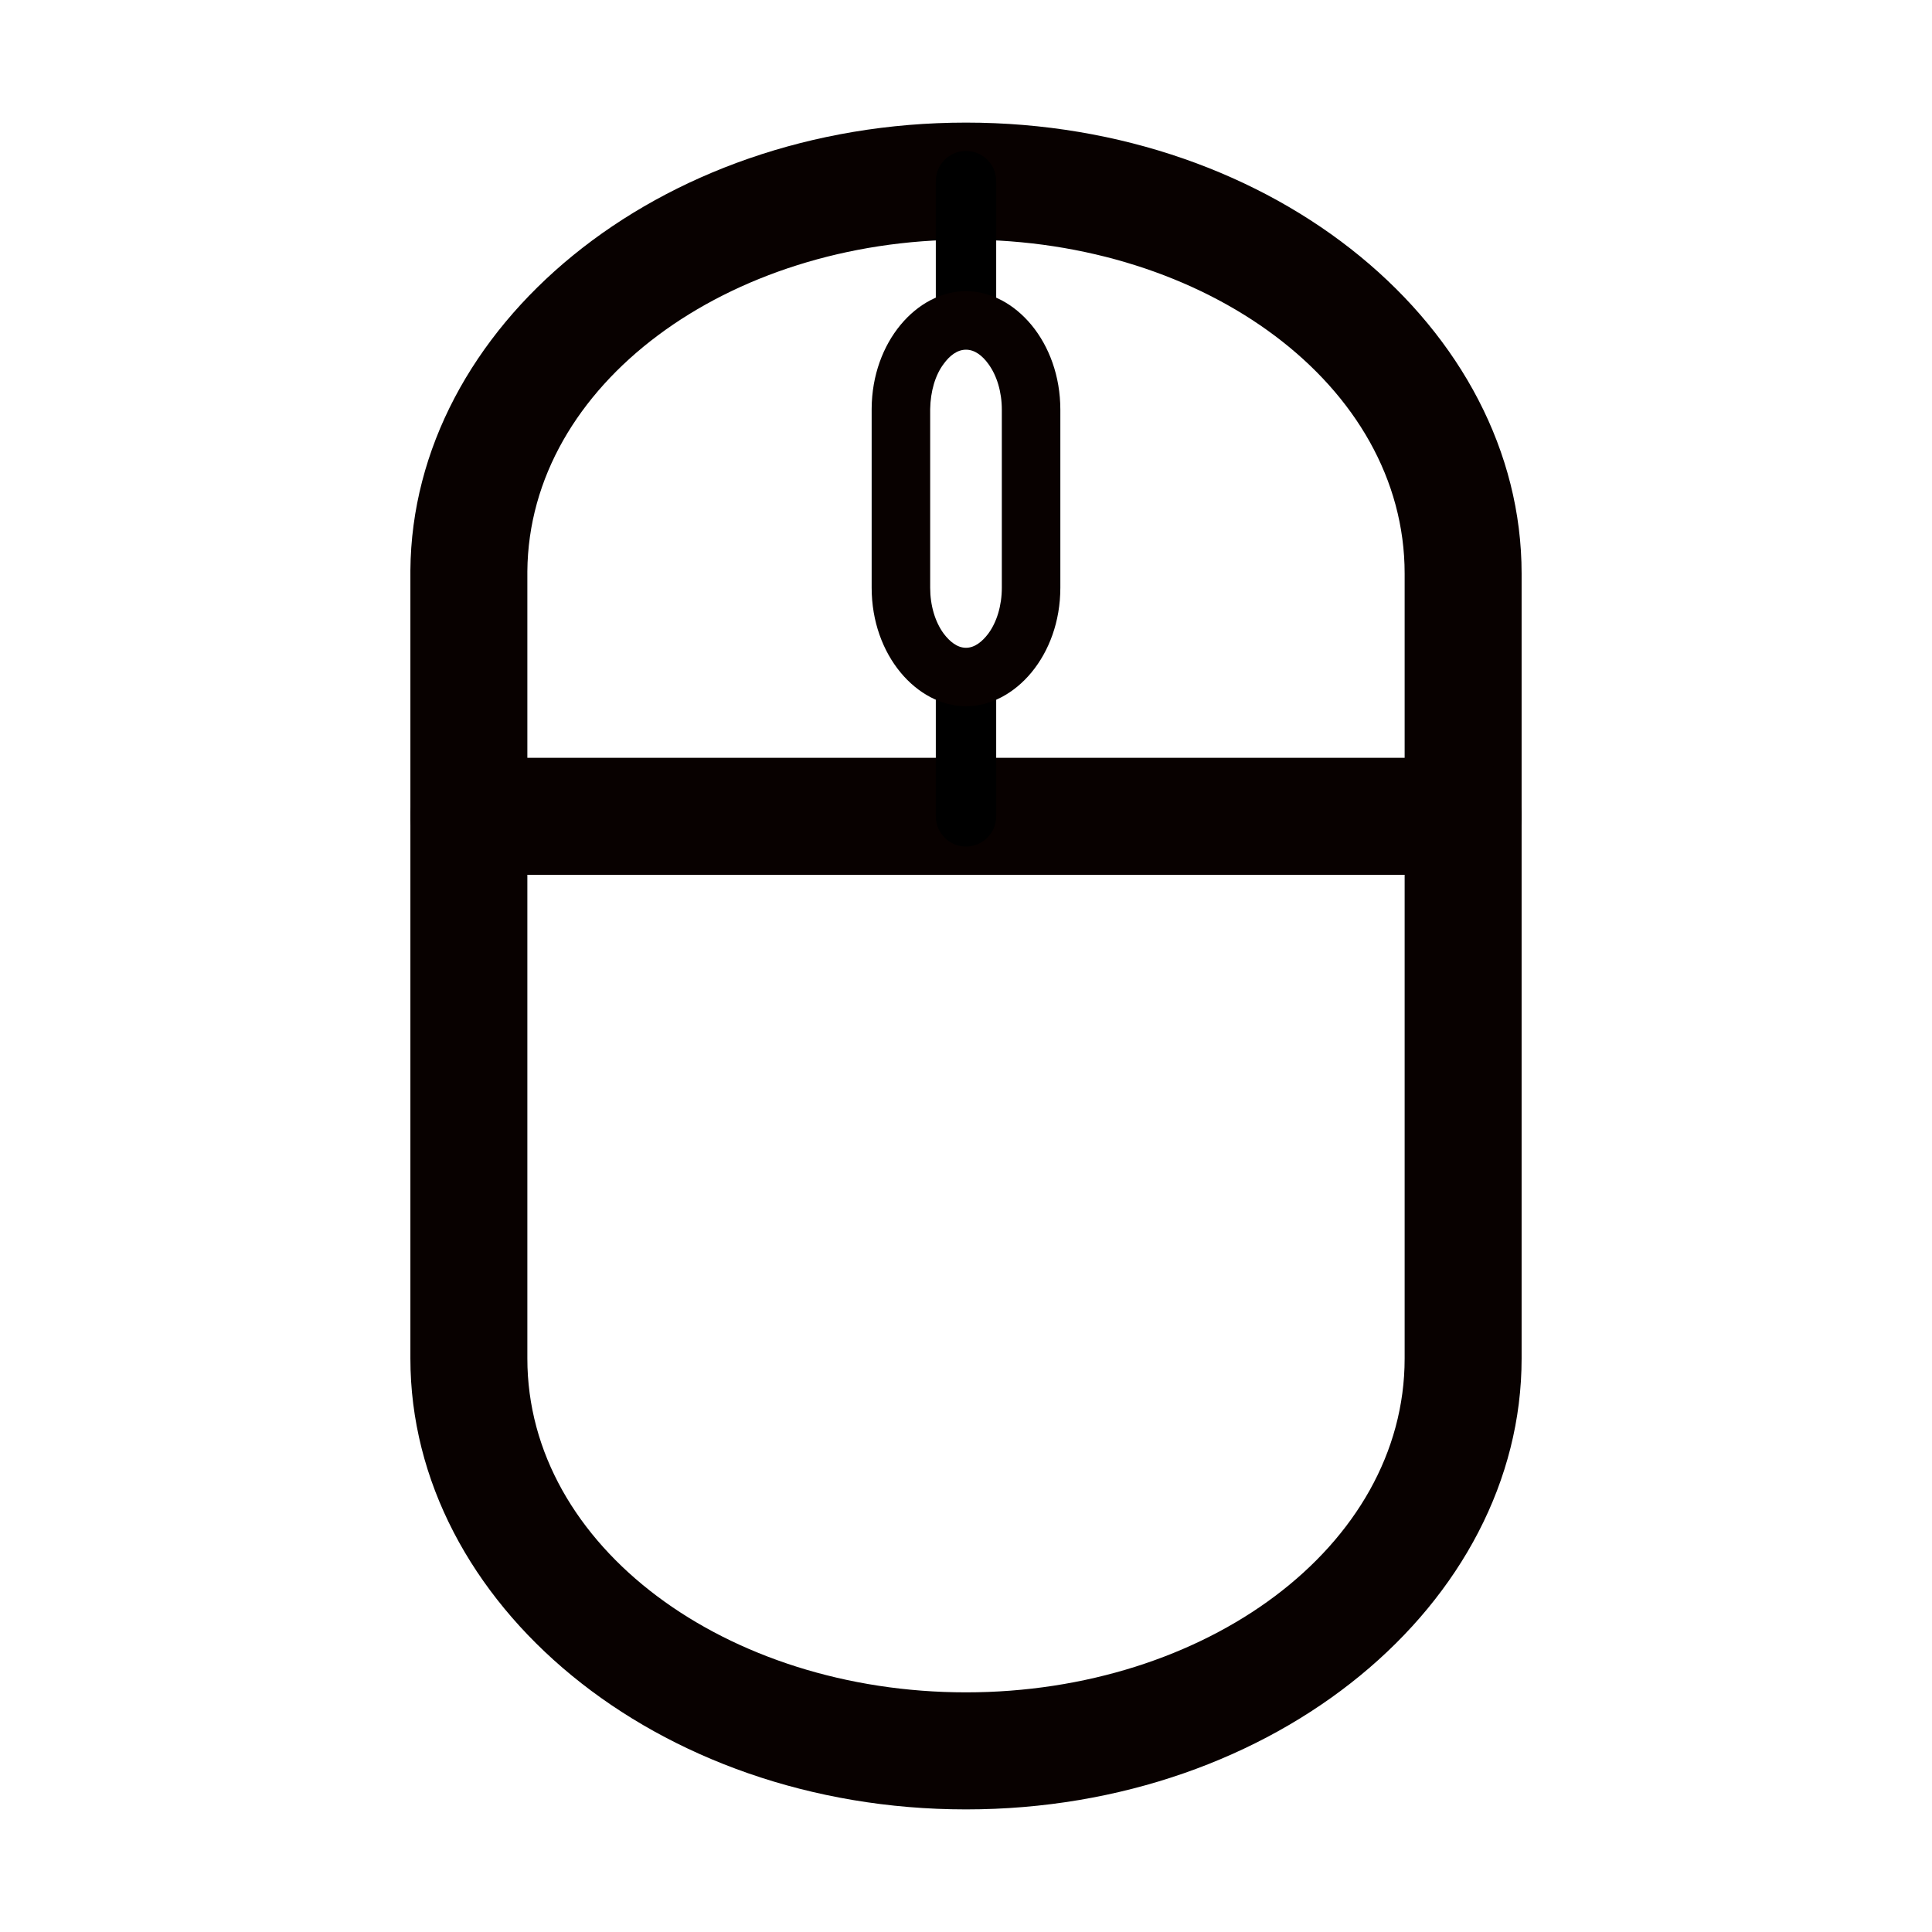 <?xml version="1.0" encoding="UTF-8"?>
<svg xmlns="http://www.w3.org/2000/svg" xmlns:xlink="http://www.w3.org/1999/xlink" width="24px" height="24px" viewBox="0 0 24 24" version="1.1">
<g id="surface1">
<path style=" stroke:none;fill-rule:evenodd;fill:rgb(3.137%,0.392%,0%);fill-opacity:1;" d="M 5.098 7.086 C 5.098 7.086 5.098 7.09 5.098 7.09 C 5.098 7.09 5.098 7.121 5.098 7.121 C 5.098 7.121 5.098 7.527 5.098 7.125 L 5.098 16.875 C 5.098 19.914 8.148 22.477 12 22.477 C 15.852 22.477 18.902 19.914 18.902 16.875 L 18.902 7.125 C 18.902 4.086 15.852 1.523 12 1.523 C 8.164 1.523 5.121 4.066 5.098 7.086 Z M 6.551 7.098 C 6.57 4.77 9.047 2.977 12 2.977 C 14.969 2.977 17.449 4.781 17.449 7.125 C 17.449 7.125 17.449 16.875 17.449 16.875 C 17.449 19.219 14.969 21.023 12 21.023 C 9.031 21.023 6.551 19.219 6.551 16.875 L 6.551 7.125 C 6.551 7.527 6.551 7.098 6.551 7.098 Z M 6.551 7.098 "/>
<path style=" stroke:none;fill-rule:evenodd;fill:rgb(3.137%,0.392%,0%);fill-opacity:1;" d="M 5.824 10.867 L 18.176 10.867 C 18.578 10.867 18.902 10.539 18.902 10.141 C 18.902 9.738 18.578 9.414 18.176 9.414 L 5.824 9.414 C 5.422 9.414 5.098 9.738 5.098 10.141 C 5.098 10.539 5.422 10.867 5.824 10.867 Z M 5.824 10.867 "/>
<path style=" stroke:none;fill-rule:evenodd;fill:rgb(0%,0%,0%);fill-opacity:1;" d="M 12.375 10.141 L 12.375 8.484 C 12.375 8.277 12.207 8.109 12 8.109 C 11.793 8.109 11.625 8.277 11.625 8.484 L 11.625 10.141 C 11.625 10.348 11.793 10.516 12 10.516 C 12.207 10.516 12.375 10.348 12.375 10.141 Z M 12.375 10.141 "/>
<path style=" stroke:none;fill-rule:evenodd;fill:rgb(0%,0%,0%);fill-opacity:1;" d="M 12.375 3.75 L 12.375 2.25 C 12.375 2.043 12.207 1.875 12 1.875 C 11.793 1.875 11.625 2.043 11.625 2.25 L 11.625 3.75 C 11.625 3.957 11.793 4.125 12 4.125 C 12.207 4.125 12.375 3.957 12.375 3.75 Z M 12.375 3.75 "/>
<path style=" stroke:none;fill-rule:evenodd;fill:rgb(3.137%,0.392%,0%);fill-opacity:1;" d="M 10.828 5.078 C 10.828 5.383 10.828 5.289 10.828 5.09 L 10.828 7.301 C 10.828 8.141 11.391 8.773 12 8.773 C 12.609 8.773 13.172 8.141 13.172 7.301 L 13.172 5.09 C 13.172 4.25 12.609 3.617 12 3.617 C 11.391 3.617 10.832 4.246 10.828 5.078 Z M 11.555 5.082 C 11.559 4.863 11.617 4.66 11.723 4.52 C 11.797 4.418 11.891 4.344 12 4.344 C 12.109 4.344 12.203 4.418 12.277 4.52 C 12.383 4.664 12.445 4.867 12.445 5.09 C 12.445 5.09 12.445 7.301 12.445 7.301 C 12.445 7.523 12.383 7.727 12.277 7.871 C 12.203 7.969 12.109 8.047 12 8.047 C 11.891 8.047 11.797 7.969 11.723 7.871 C 11.617 7.727 11.555 7.523 11.555 7.301 C 11.555 7.301 11.555 5.09 11.555 5.09 C 11.555 5.289 11.555 5.082 11.555 5.082 Z M 11.555 5.082 "/>
</g>
</svg>
